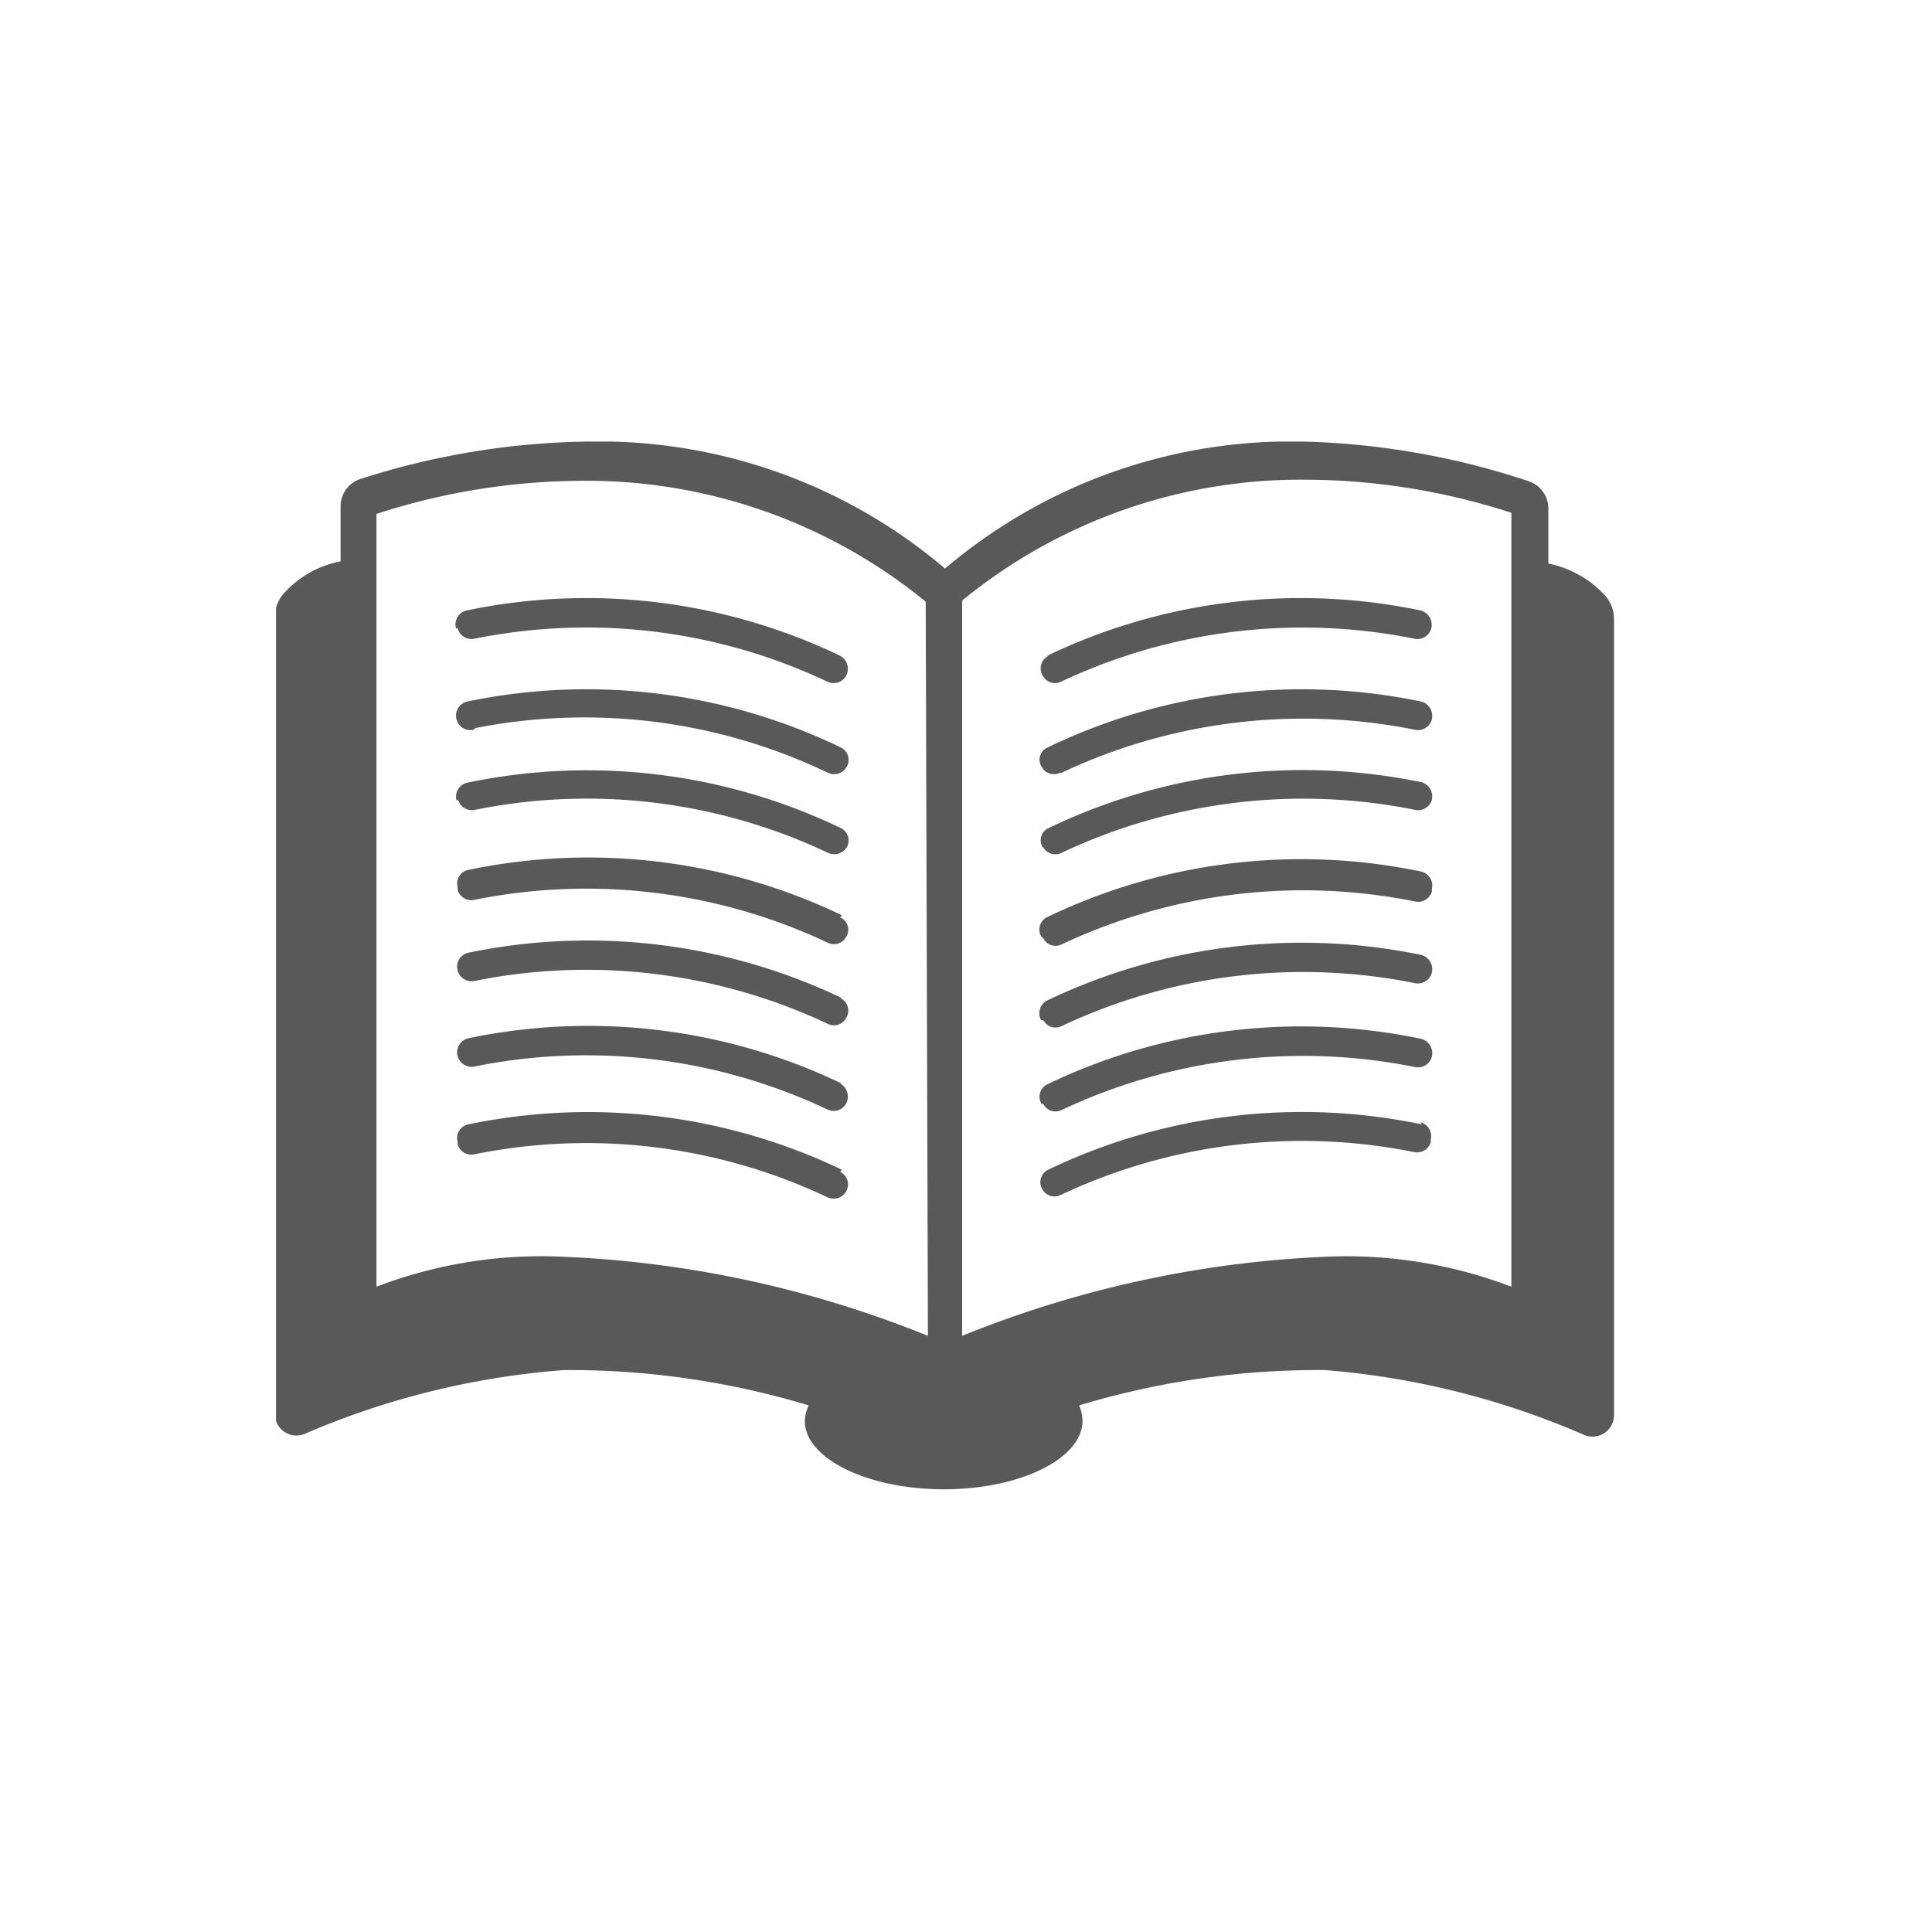 <svg id="Layer_1" data-name="Layer 1" xmlns="http://www.w3.org/2000/svg" xmlns:xlink="http://www.w3.org/1999/xlink" viewBox="0 0 35 35"><defs><style>.cls-1{fill:none;}.cls-2{fill:#595959;}.cls-3{clip-path:url(#clip-path);}</style><clipPath id="clip-path"><rect class="cls-1" x="5" y="8" width="24.24" height="19"/></clipPath></defs><title>watchlist_v11</title><path class="cls-2" d="M8.29,11.38v0a.26.26,0,0,0,.31.19,10.21,10.21,0,0,1,6.39.78.26.26,0,0,0,.34-.11l0,0a.27.27,0,0,0-.11-.36,10.62,10.62,0,0,0-6.77-.82.26.26,0,0,0-.19.32Zm0,0"/><path class="cls-2" d="M8.61,13.19A10.21,10.21,0,0,1,15,14a.26.26,0,0,0,.34-.11l0,0a.25.25,0,0,0-.11-.35,10.6,10.6,0,0,0-6.77-.83.26.26,0,0,0-.19.32v0a.26.26,0,0,0,.31.19Zm0,0"/><path class="cls-2" d="M8.3,14.49a.26.26,0,0,0,.31.18,10.21,10.21,0,0,1,6.39.78.27.27,0,0,0,.34-.1l0,0a.25.25,0,0,0-.11-.35,10.62,10.62,0,0,0-6.77-.82.26.26,0,0,0-.19.32Zm0,0"/><path class="cls-2" d="M15.25,16.58a10.62,10.62,0,0,0-6.77-.82.25.25,0,0,0-.19.31v.05a.26.26,0,0,0,.31.18,10.26,10.26,0,0,1,6.4.78.25.25,0,0,0,.33-.11l0,0a.24.24,0,0,0-.11-.35Zm0,0"/><path class="cls-2" d="M15.25,18.08a10.69,10.69,0,0,0-6.77-.82.26.26,0,0,0-.19.32v0a.26.26,0,0,0,.31.19,10.26,10.26,0,0,1,6.4.78.25.25,0,0,0,.33-.11l0,0a.25.25,0,0,0-.11-.36Zm0,0"/><path class="cls-2" d="M15.25,19.63a10.62,10.62,0,0,0-6.77-.82.26.26,0,0,0-.19.32v0a.26.26,0,0,0,.31.19,10.21,10.21,0,0,1,6.39.78.26.26,0,0,0,.34-.11l0,0a.27.27,0,0,0-.11-.36Zm0,0"/><path class="cls-2" d="M15.25,21.19a10.65,10.65,0,0,0-6.77-.82.25.25,0,0,0-.19.31v.05a.26.26,0,0,0,.31.18,10.21,10.21,0,0,1,6.39.78.26.26,0,0,0,.34-.11l0,0a.25.25,0,0,0-.11-.35Zm0,0"/><path class="cls-2" d="M19,11.88a.25.25,0,0,0-.11.36l0,0a.25.25,0,0,0,.33.11,10.26,10.26,0,0,1,6.4-.78.26.26,0,0,0,.31-.19v0a.27.27,0,0,0-.19-.32,10.62,10.62,0,0,0-6.77.82Zm0,0"/><path class="cls-2" d="M19.23,14a10.26,10.26,0,0,1,6.4-.78.26.26,0,0,0,.31-.19v0a.27.27,0,0,0-.19-.32,10.6,10.6,0,0,0-6.77.83.24.24,0,0,0-.11.35l0,0a.25.25,0,0,0,.33.11Zm0,0"/><path class="cls-2" d="M18.9,15.35a.25.25,0,0,0,.33.1,10.26,10.26,0,0,1,6.4-.78.26.26,0,0,0,.31-.18v0a.27.27,0,0,0-.19-.32A10.62,10.62,0,0,0,19,15a.24.24,0,0,0-.11.35Zm0,0"/><path class="cls-2" d="M18.9,17a.25.25,0,0,0,.33.11,10.26,10.26,0,0,1,6.4-.78.26.26,0,0,0,.31-.18v-.05a.26.26,0,0,0-.19-.31,10.62,10.62,0,0,0-6.77.82.25.25,0,0,0-.12.35Zm0,0"/><path class="cls-2" d="M18.9,18.48a.25.25,0,0,0,.33.11,10.26,10.26,0,0,1,6.4-.78.26.26,0,0,0,.31-.19v0a.27.27,0,0,0-.19-.32,10.69,10.69,0,0,0-6.77.82.26.26,0,0,0-.12.36Zm0,0"/><path class="cls-2" d="M18.9,20a.25.25,0,0,0,.33.11,10.26,10.26,0,0,1,6.4-.78.26.26,0,0,0,.31-.19v0a.27.27,0,0,0-.19-.32,10.62,10.62,0,0,0-6.77.82.25.25,0,0,0-.11.36Zm0,0"/><g class="cls-3"><path class="cls-2" d="M25.76,20.37a10.62,10.62,0,0,0-6.77.82.25.25,0,0,0-.11.35l0,0a.25.25,0,0,0,.33.11,10.26,10.26,0,0,1,6.4-.78.26.26,0,0,0,.31-.18v-.05a.26.26,0,0,0-.19-.31Zm0,0"/><path class="cls-2" d="M29.05,10.76a1.88,1.88,0,0,0-1-.55v-1a.52.52,0,0,0-.35-.49A14,14,0,0,0,23.63,8a9.68,9.68,0,0,0-6.51,2.3A9.68,9.68,0,0,0,10.61,8a14,14,0,0,0-4.09.68.52.52,0,0,0-.35.49v1a1.84,1.84,0,0,0-1,.55.64.64,0,0,0-.19.45V25.62a.39.39,0,0,0,.53.36,14.62,14.62,0,0,1,4.71-1.16,15,15,0,0,1,4.43.64.72.72,0,0,0-.07.28c0,.68,1.13,1.24,2.52,1.24s2.51-.56,2.51-1.24a.71.71,0,0,0-.06-.28A15,15,0,0,1,24,24.82,14.68,14.68,0,0,1,28.71,26a.39.39,0,0,0,.53-.36V11.21a.64.64,0,0,0-.19-.45ZM16.81,24.2A19.76,19.76,0,0,0,10,22.76a8.37,8.37,0,0,0-3.18.55v-14a12.16,12.16,0,0,1,3.75-.6,9.7,9.7,0,0,1,6.2,2.19Zm10.57-.89a8.41,8.41,0,0,0-3.18-.55,19.76,19.76,0,0,0-6.77,1.44V10.88a9.68,9.68,0,0,1,6.2-2.19,12.16,12.16,0,0,1,3.75.6Zm0,0"/></g></svg>